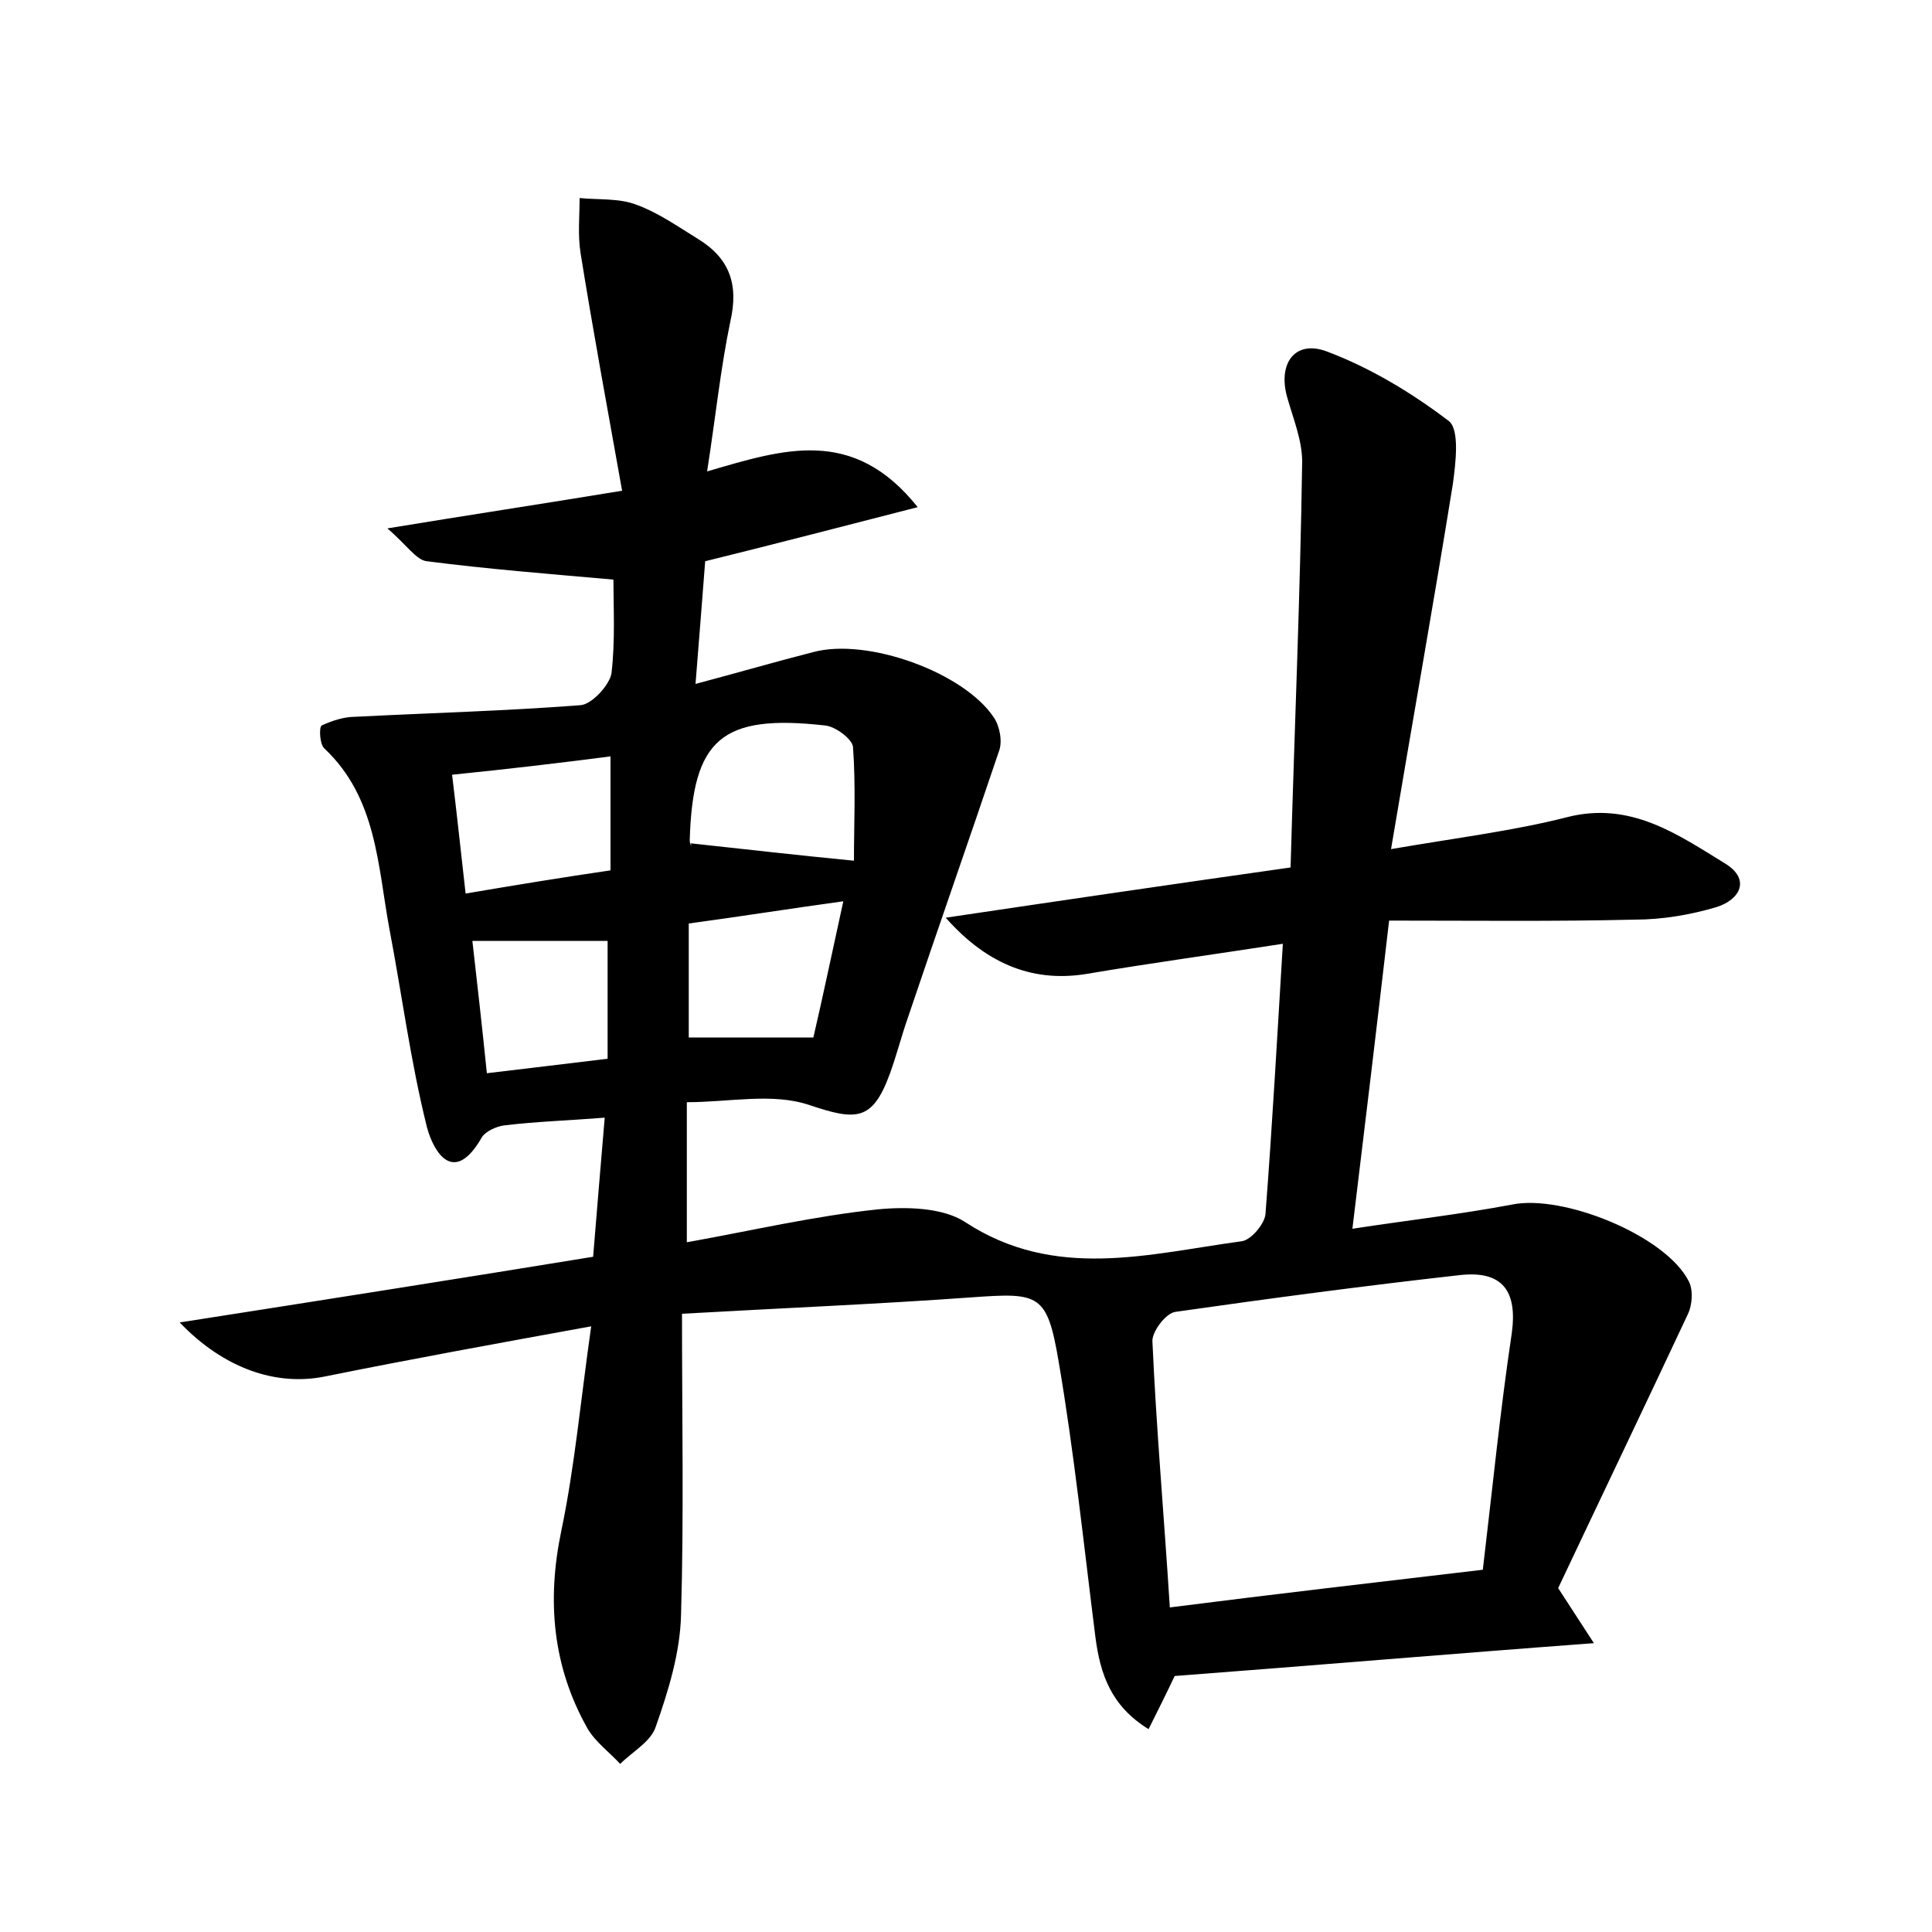 <?xml version="1.0" encoding="utf-8"?>
<!-- Generator: Adobe Illustrator 22.0.0, SVG Export Plug-In . SVG Version: 6.00 Build 0)  -->
<svg version="1.1" id="图层_1" xmlns="http://www.w3.org/2000/svg" xmlns:xlink="http://www.w3.org/1999/xlink" x="0px" y="0px"
	 viewBox="0 0 200 200" style="enable-background:new 0 0 200 200;" xml:space="preserve">
<style type="text/css">
	.st0{fill:#FFFFFF;}
</style>
<g>
	
	<path d="M121.6,173.5c-0.8,1.7-1.7,3.5-2.7,5.5c-3.9-2.4-5-5.7-5.5-9.5c-1.2-9.5-2.2-19.1-3.8-28.5c-1.2-7.1-2-7.2-9-6.7
		c-9.7,0.7-19.4,1.1-30,1.7c0,10.8,0.2,21-0.1,31.2c-0.1,3.9-1.3,7.8-2.6,11.5c-0.5,1.6-2.4,2.6-3.7,3.9c-1.1-1.2-2.6-2.3-3.4-3.7
		c-3.6-6.4-4.2-13.2-2.7-20.4c1.4-6.7,2-13.5,3.1-21.2c-9.9,1.8-18.7,3.4-27.6,5.2c-5,1-10.4-0.8-15-5.6c14.7-2.3,28.7-4.5,42.8-6.8
		c0.4-5,0.8-9.6,1.2-14.4c-3.8,0.3-7.1,0.4-10.4,0.8c-0.8,0.1-1.9,0.6-2.3,1.2c-2.9,5.1-5,1.6-5.7-1c-1.7-6.8-2.6-13.8-3.9-20.6
		c-1.2-6.5-1.3-13.5-6.7-18.6c-0.5-0.4-0.6-2.2-0.3-2.4c1.1-0.5,2.3-0.9,3.5-0.9c7.8-0.4,15.5-0.6,23.3-1.2c1.2-0.1,3-2.1,3.2-3.3
		c0.4-3.4,0.2-6.9,0.2-9.7c-6.8-0.6-13.1-1.1-19.3-1.9c-1.1-0.1-2.1-1.7-4.1-3.4c8.5-1.4,15.8-2.5,24.3-3.9
		c-1.5-8.4-3-16.5-4.3-24.6c-0.3-1.9-0.1-3.8-0.1-5.7c2,0.2,4.1,0,5.9,0.7c2.2,0.8,4.2,2.2,6.3,3.5c3.3,2,4.3,4.7,3.4,8.6
		c-1,4.8-1.5,9.7-2.4,15.5c7.9-2.3,15.1-4.7,21.8,3.7c-7.8,2-14.7,3.8-22,5.6c-0.3,3.8-0.6,7.8-1,12.7c4.5-1.2,8.3-2.3,12.2-3.3
		c5.6-1.5,15.6,2.1,18.7,6.8c0.6,0.9,0.9,2.5,0.5,3.5c-3.1,9.2-6.3,18.3-9.4,27.5c-0.7,2-1.2,4-1.9,5.9c-1.8,4.9-3.5,4.8-8.3,3.2
		c-3.8-1.3-8.3-0.3-12.7-0.3c0,5.1,0,9.4,0,14.5c6.7-1.2,13.1-2.7,19.7-3.4c3-0.3,6.8-0.2,9.1,1.3c9.3,6.1,19,3.3,28.6,2
		c1-0.1,2.4-1.8,2.5-2.8c0.7-9.1,1.2-18.1,1.8-28c-7.1,1.1-13.7,2-20.2,3.1c-5.3,0.9-10.2-0.7-14.7-5.8c12.1-1.8,23.7-3.5,35.7-5.2
		c0.4-14.3,1-28.1,1.2-42c0-2.2-0.9-4.4-1.5-6.5c-1.1-3.6,0.7-6.2,4.1-4.9c4.5,1.7,8.8,4.3,12.6,7.2c1.1,0.9,0.7,4.3,0.4,6.5
		c-2,12.4-4.2,24.7-6.4,37.8c7-1.2,12.7-1.9,18.2-3.3c6.6-1.7,11.5,1.8,16.4,4.8c2.6,1.6,1.6,3.7-0.9,4.5c-2.7,0.8-5.6,1.3-8.5,1.3
		c-8.3,0.2-16.6,0.1-25.4,0.1c-1.3,11.2-2.5,21.2-3.8,31.9c5.9-0.9,11.2-1.5,16.5-2.5c5.3-1.1,15.9,3.2,18.3,7.9
		c0.5,0.9,0.4,2.5-0.1,3.5c-4.5,9.6-9.1,19.2-13.4,28.3c1.5,2.3,2.4,3.7,3.7,5.7C150.2,171.2,136.1,172.4,121.6,173.5z M153.5,162.5
		c1-8.4,1.8-16.5,3-24.5c0.6-4.4-1-6.5-5.4-6c-9.8,1.1-19.6,2.4-29.4,3.8c-1,0.1-2.5,2.1-2.4,3.1c0.4,9,1.2,18,1.8,27.5
		C132.1,165,142.5,163.8,153.5,162.5z M88.4,89.1c0-3.7,0.2-7.8-0.1-11.8c-0.1-0.8-1.8-2.1-2.9-2.2c-10.7-1.2-13.7,1.4-14,11.9
		c0,0.4,0.3,0.8,0.1,0.3C77.1,87.9,82.2,88.5,88.4,89.1z M46.8,80.2c0.5,4.1,0.9,7.9,1.4,12.3c5.3-0.9,10.2-1.7,15-2.4
		c0-4.3,0-8,0-11.8C57.8,79,52.7,79.6,46.8,80.2z M71.3,107.4c4.2,0,8.1,0,12.9,0c1-4.3,2-9.1,3.1-14.1c-5.8,0.8-10.8,1.6-16,2.3
		C71.3,99.7,71.3,103.6,71.3,107.4z M50.4,111.1c4.3-0.5,8.3-1,12.5-1.5c0-4.4,0-8.3,0-12.2c-4.7,0-9.1,0-14,0
		C49.4,101.8,49.9,106.2,50.4,111.1z"/>
	
	
	
	
	
</g>
</svg>

